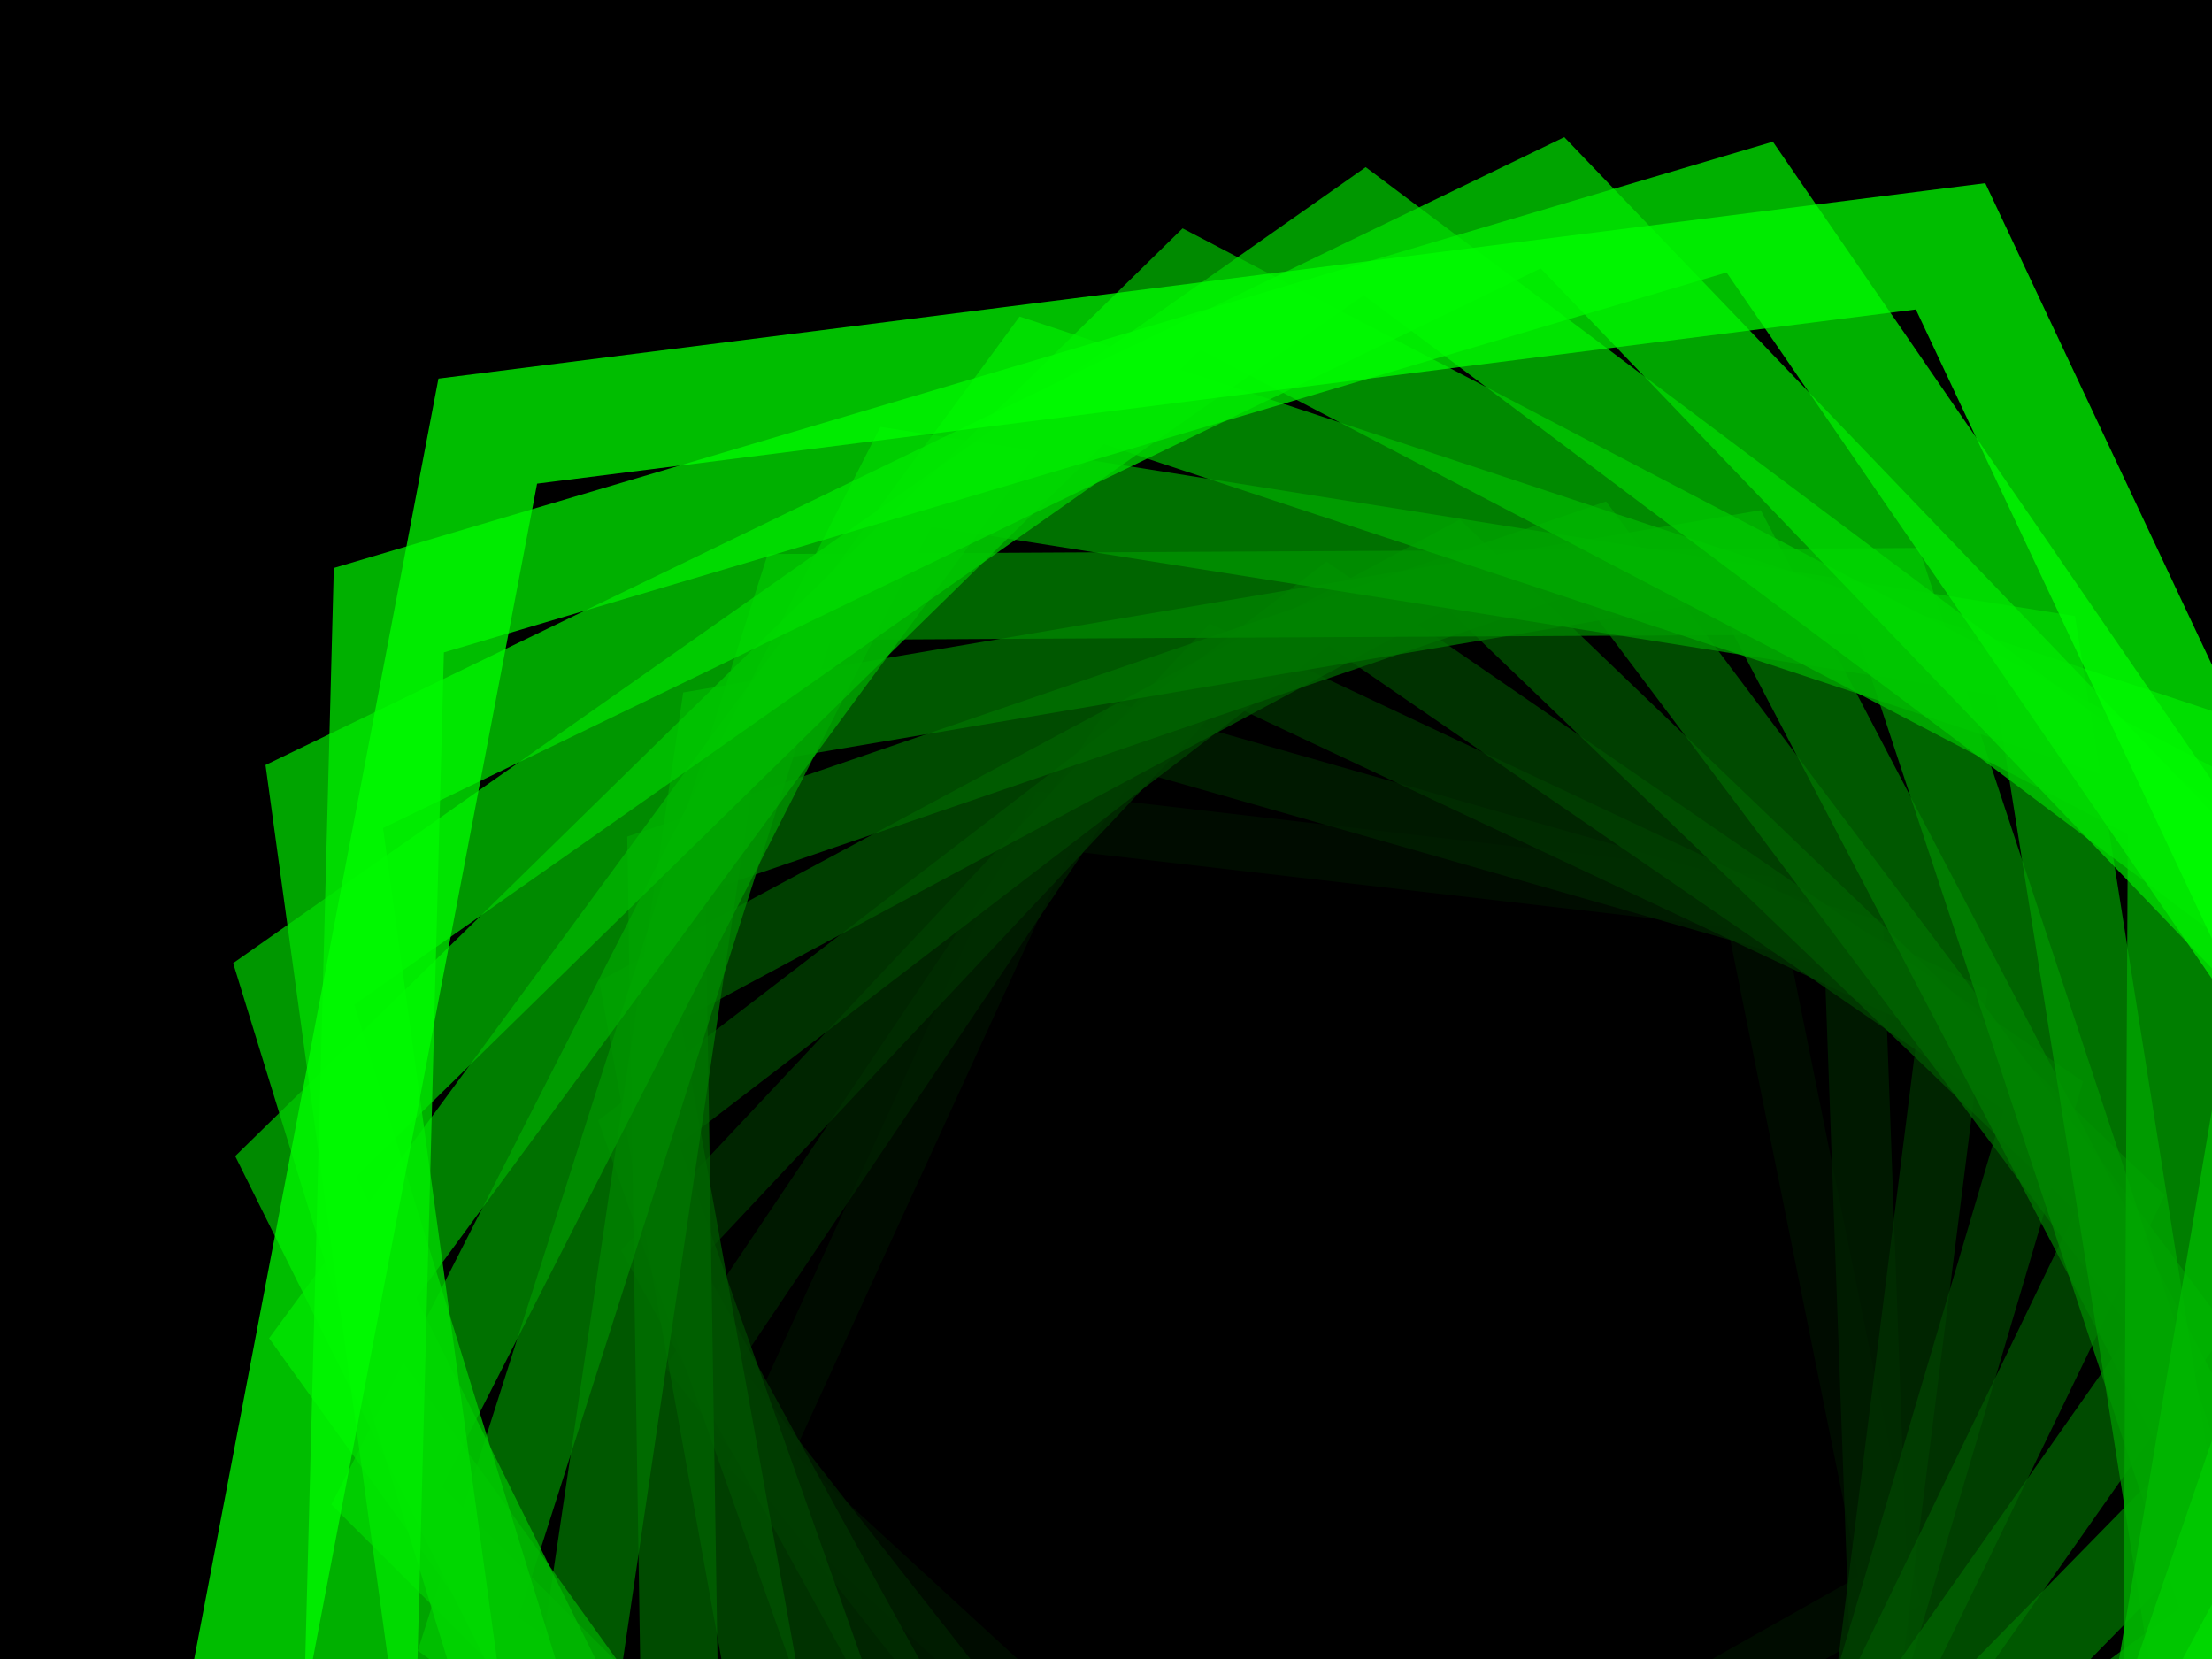 ﻿<svg xmlns='http://www.w3.org/2000/svg' viewBox='0 0 2000 1500'><rect fill='#000000' width='2000' height='1500'/><defs><path fill='none' stroke-width='46.5' stroke-opacity='0.74' id='a' d='M0.74-509.63l485.39 352.65l-185.4 570.61h-599.97l-185.4-570.61L0.74-509.63 M0.74-510.87l-486.56 353.51l185.85 571.99h601.42L487.3-157.36L0.74-510.87L0.74-510.87z'/></defs><g transform='scale(0.892)' style='transform-origin:center'><g transform='rotate(28.8 0 0)' style='transform-origin:center'><g transform='rotate(-148.8 0 0)' style='transform-origin:center'><g transform='translate(1000 750)'><use stroke='#000' href='#a' transform='rotate(9.3 0 0) scale(1.093)'/><use stroke='#001100' href='#a' transform='rotate(18.6 0 0) scale(1.186)'/><use stroke='#002200' href='#a' transform='rotate(27.9 0 0) scale(1.279)'/><use stroke='#003300' href='#a' transform='rotate(37.2 0 0) scale(1.372)'/><use stroke='#004400' href='#a' transform='rotate(46.5 0 0) scale(1.465)'/><use stroke='#005500' href='#a' transform='rotate(55.8 0 0) scale(1.558)'/><use stroke='#006600' href='#a' transform='rotate(65.1 0 0) scale(1.651)'/><use stroke='#007700' href='#a' transform='rotate(74.4 0 0) scale(1.744)'/><use stroke='#008800' href='#a' transform='rotate(83.7 0 0) scale(1.837)'/><use stroke='#009900' href='#a' transform='rotate(93 0 0) scale(1.93)'/><use stroke='#00aa00' href='#a' transform='rotate(102.3 0 0) scale(2.023)'/><use stroke='#00bb00' href='#a' transform='rotate(111.6 0 0) scale(2.116)'/><use stroke='#00cc00' href='#a' transform='rotate(120.9 0 0) scale(2.209)'/><use stroke='#00dd00' href='#a' transform='rotate(130.2 0 0) scale(2.302)'/><use stroke='#00ee00' href='#a' transform='rotate(139.5 0 0) scale(2.395)'/><use stroke='#0F0' href='#a' transform='rotate(148.8 0 0) scale(2.488)'/></g></g></g></g></svg>